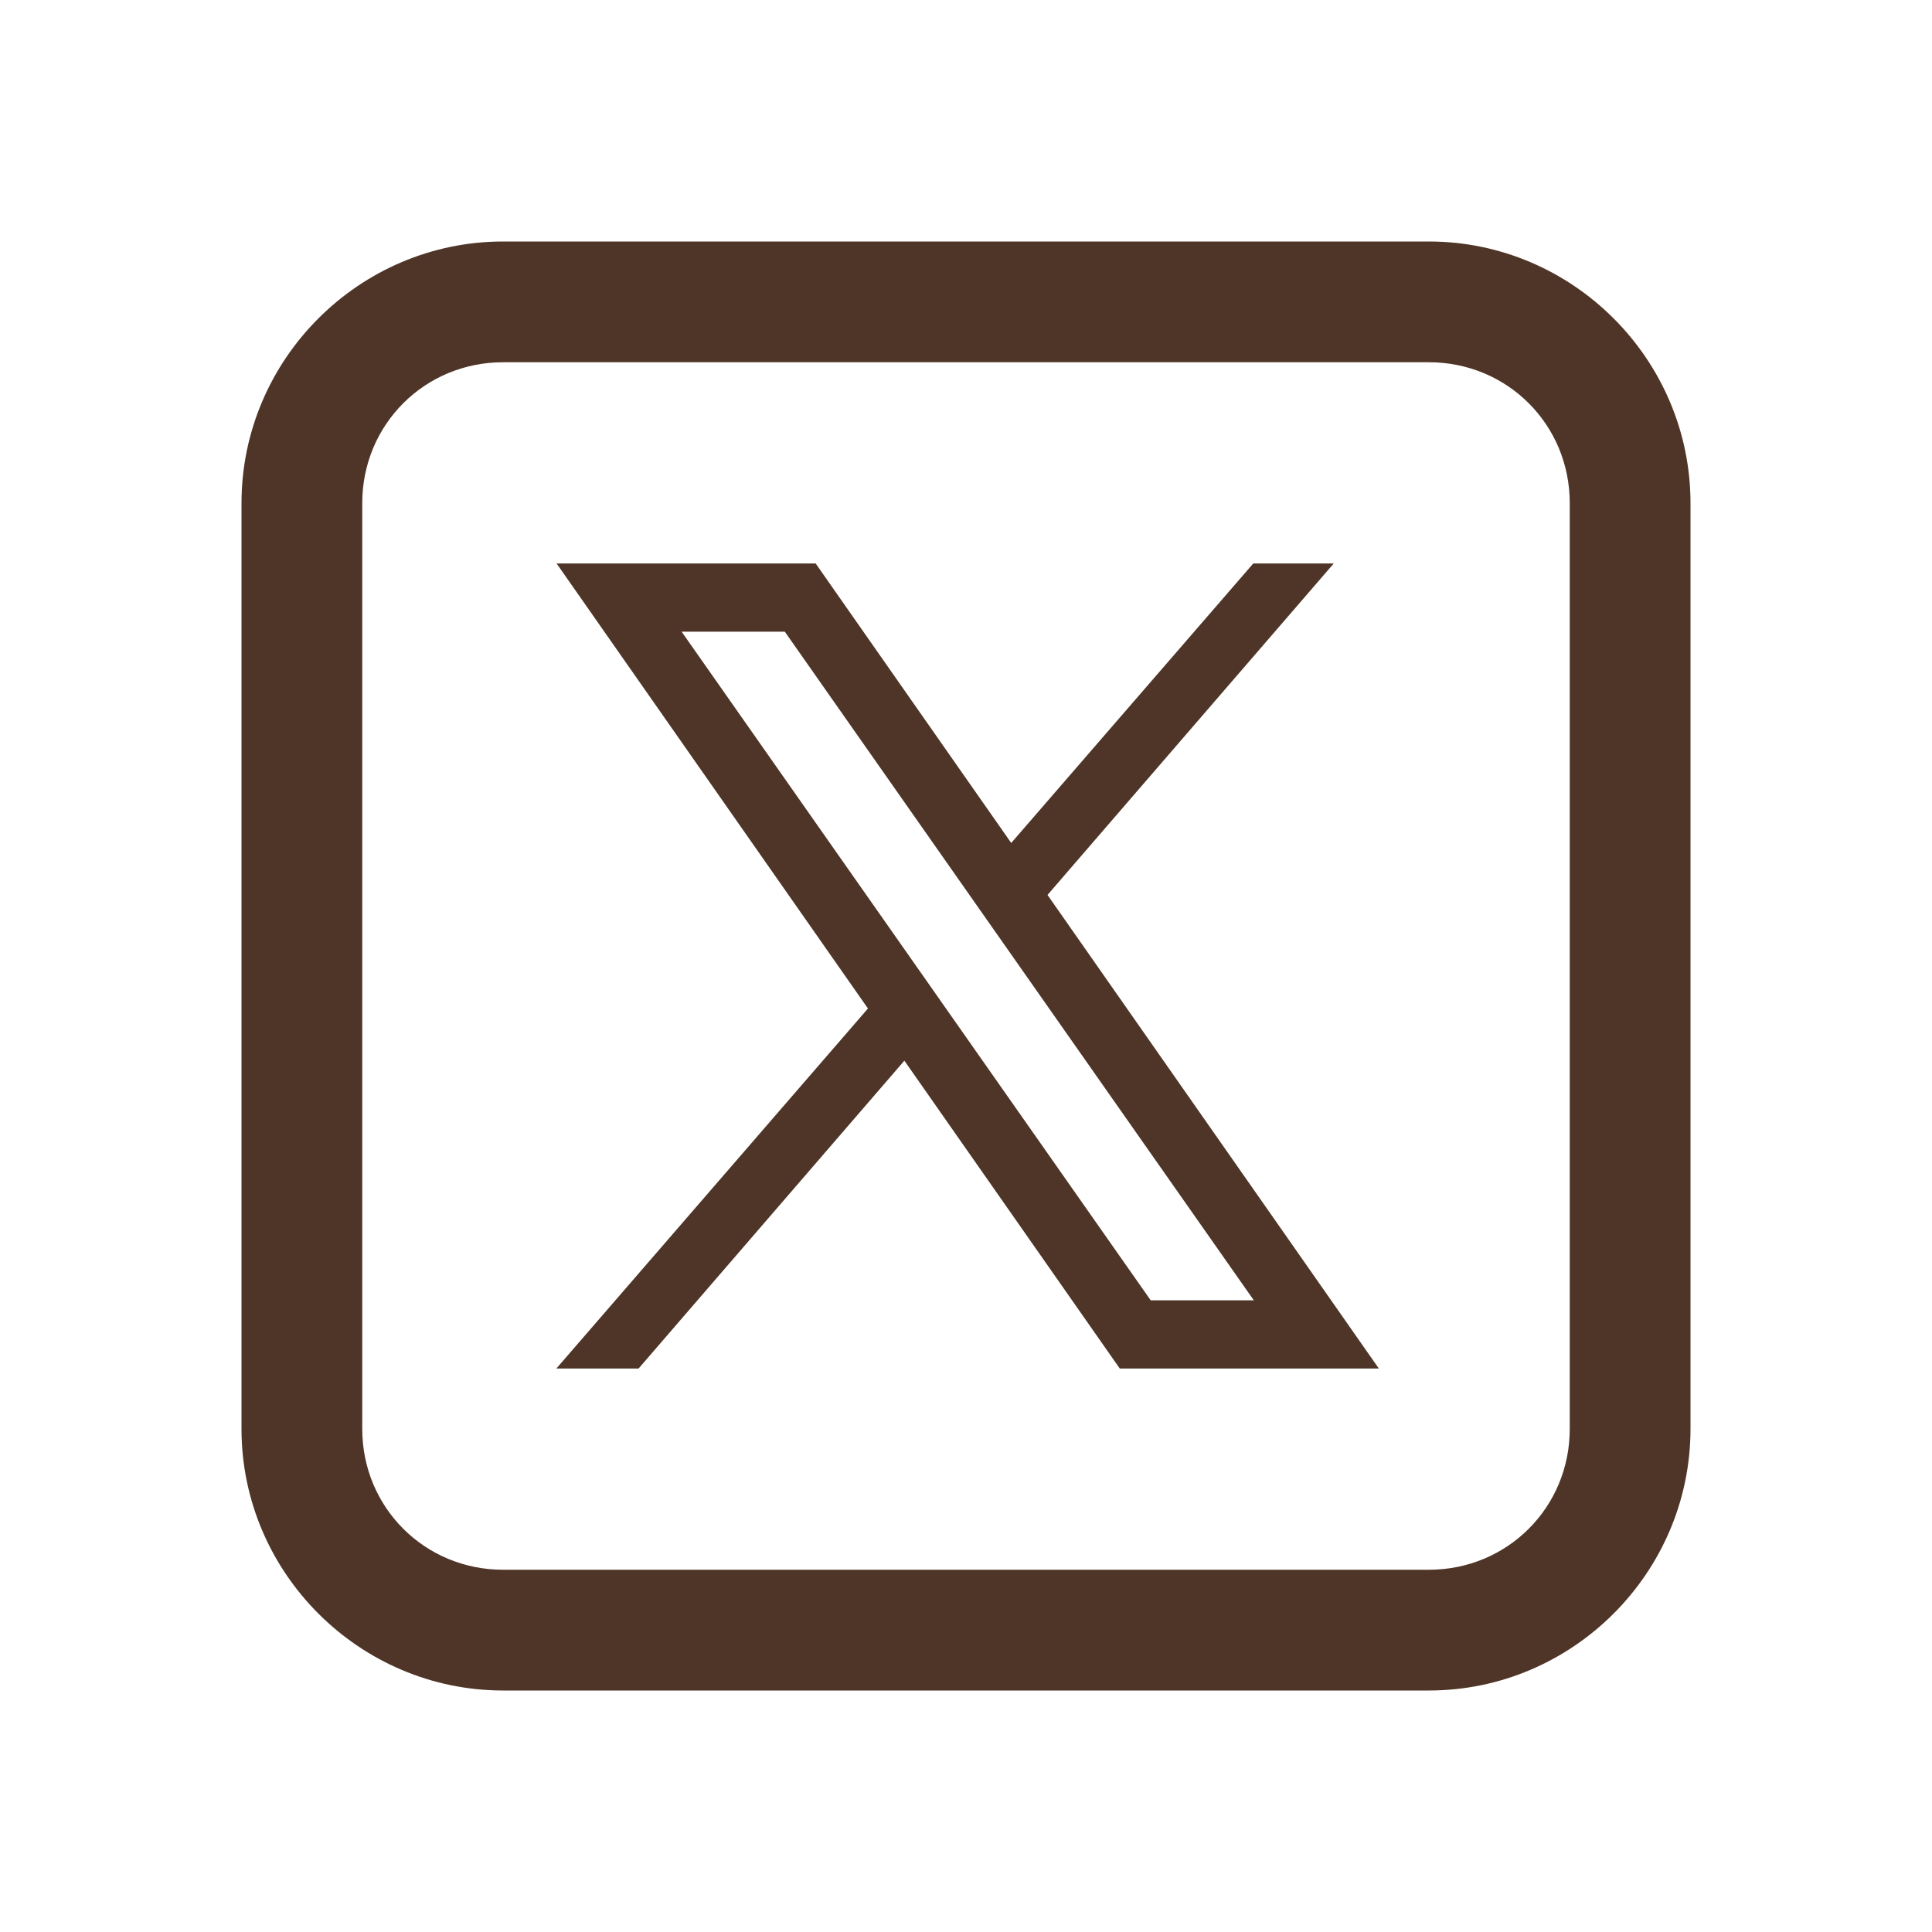 <svg width="32" height="32" viewBox="0 0 32 32" fill="none" xmlns="http://www.w3.org/2000/svg">
<path d="M8.333 4C5.952 4 4 5.952 4 8.333V23.667C4 26.048 5.952 28 8.333 28H23.667C26.048 28 28 26.048 28 23.667V8.333C28 5.952 26.048 4 23.667 4H8.333ZM8.333 6H23.667C24.967 6 26 7.033 26 8.333V23.667C26 24.967 24.967 26 23.667 26H8.333C7.033 26 6 24.967 6 23.667V8.333C6 7.033 7.033 6 8.333 6ZM9.219 9.333L14.376 16.704L9.215 22.667H10.577L14.979 17.568L18.547 22.667H22.838L17.35 14.823L22.091 9.333H20.758L16.749 13.962L13.51 9.333L9.219 9.333ZM11.29 10.463H12.999L20.767 21.537H19.059L11.29 10.463Z" fill="#4F3527"/>
</svg>
